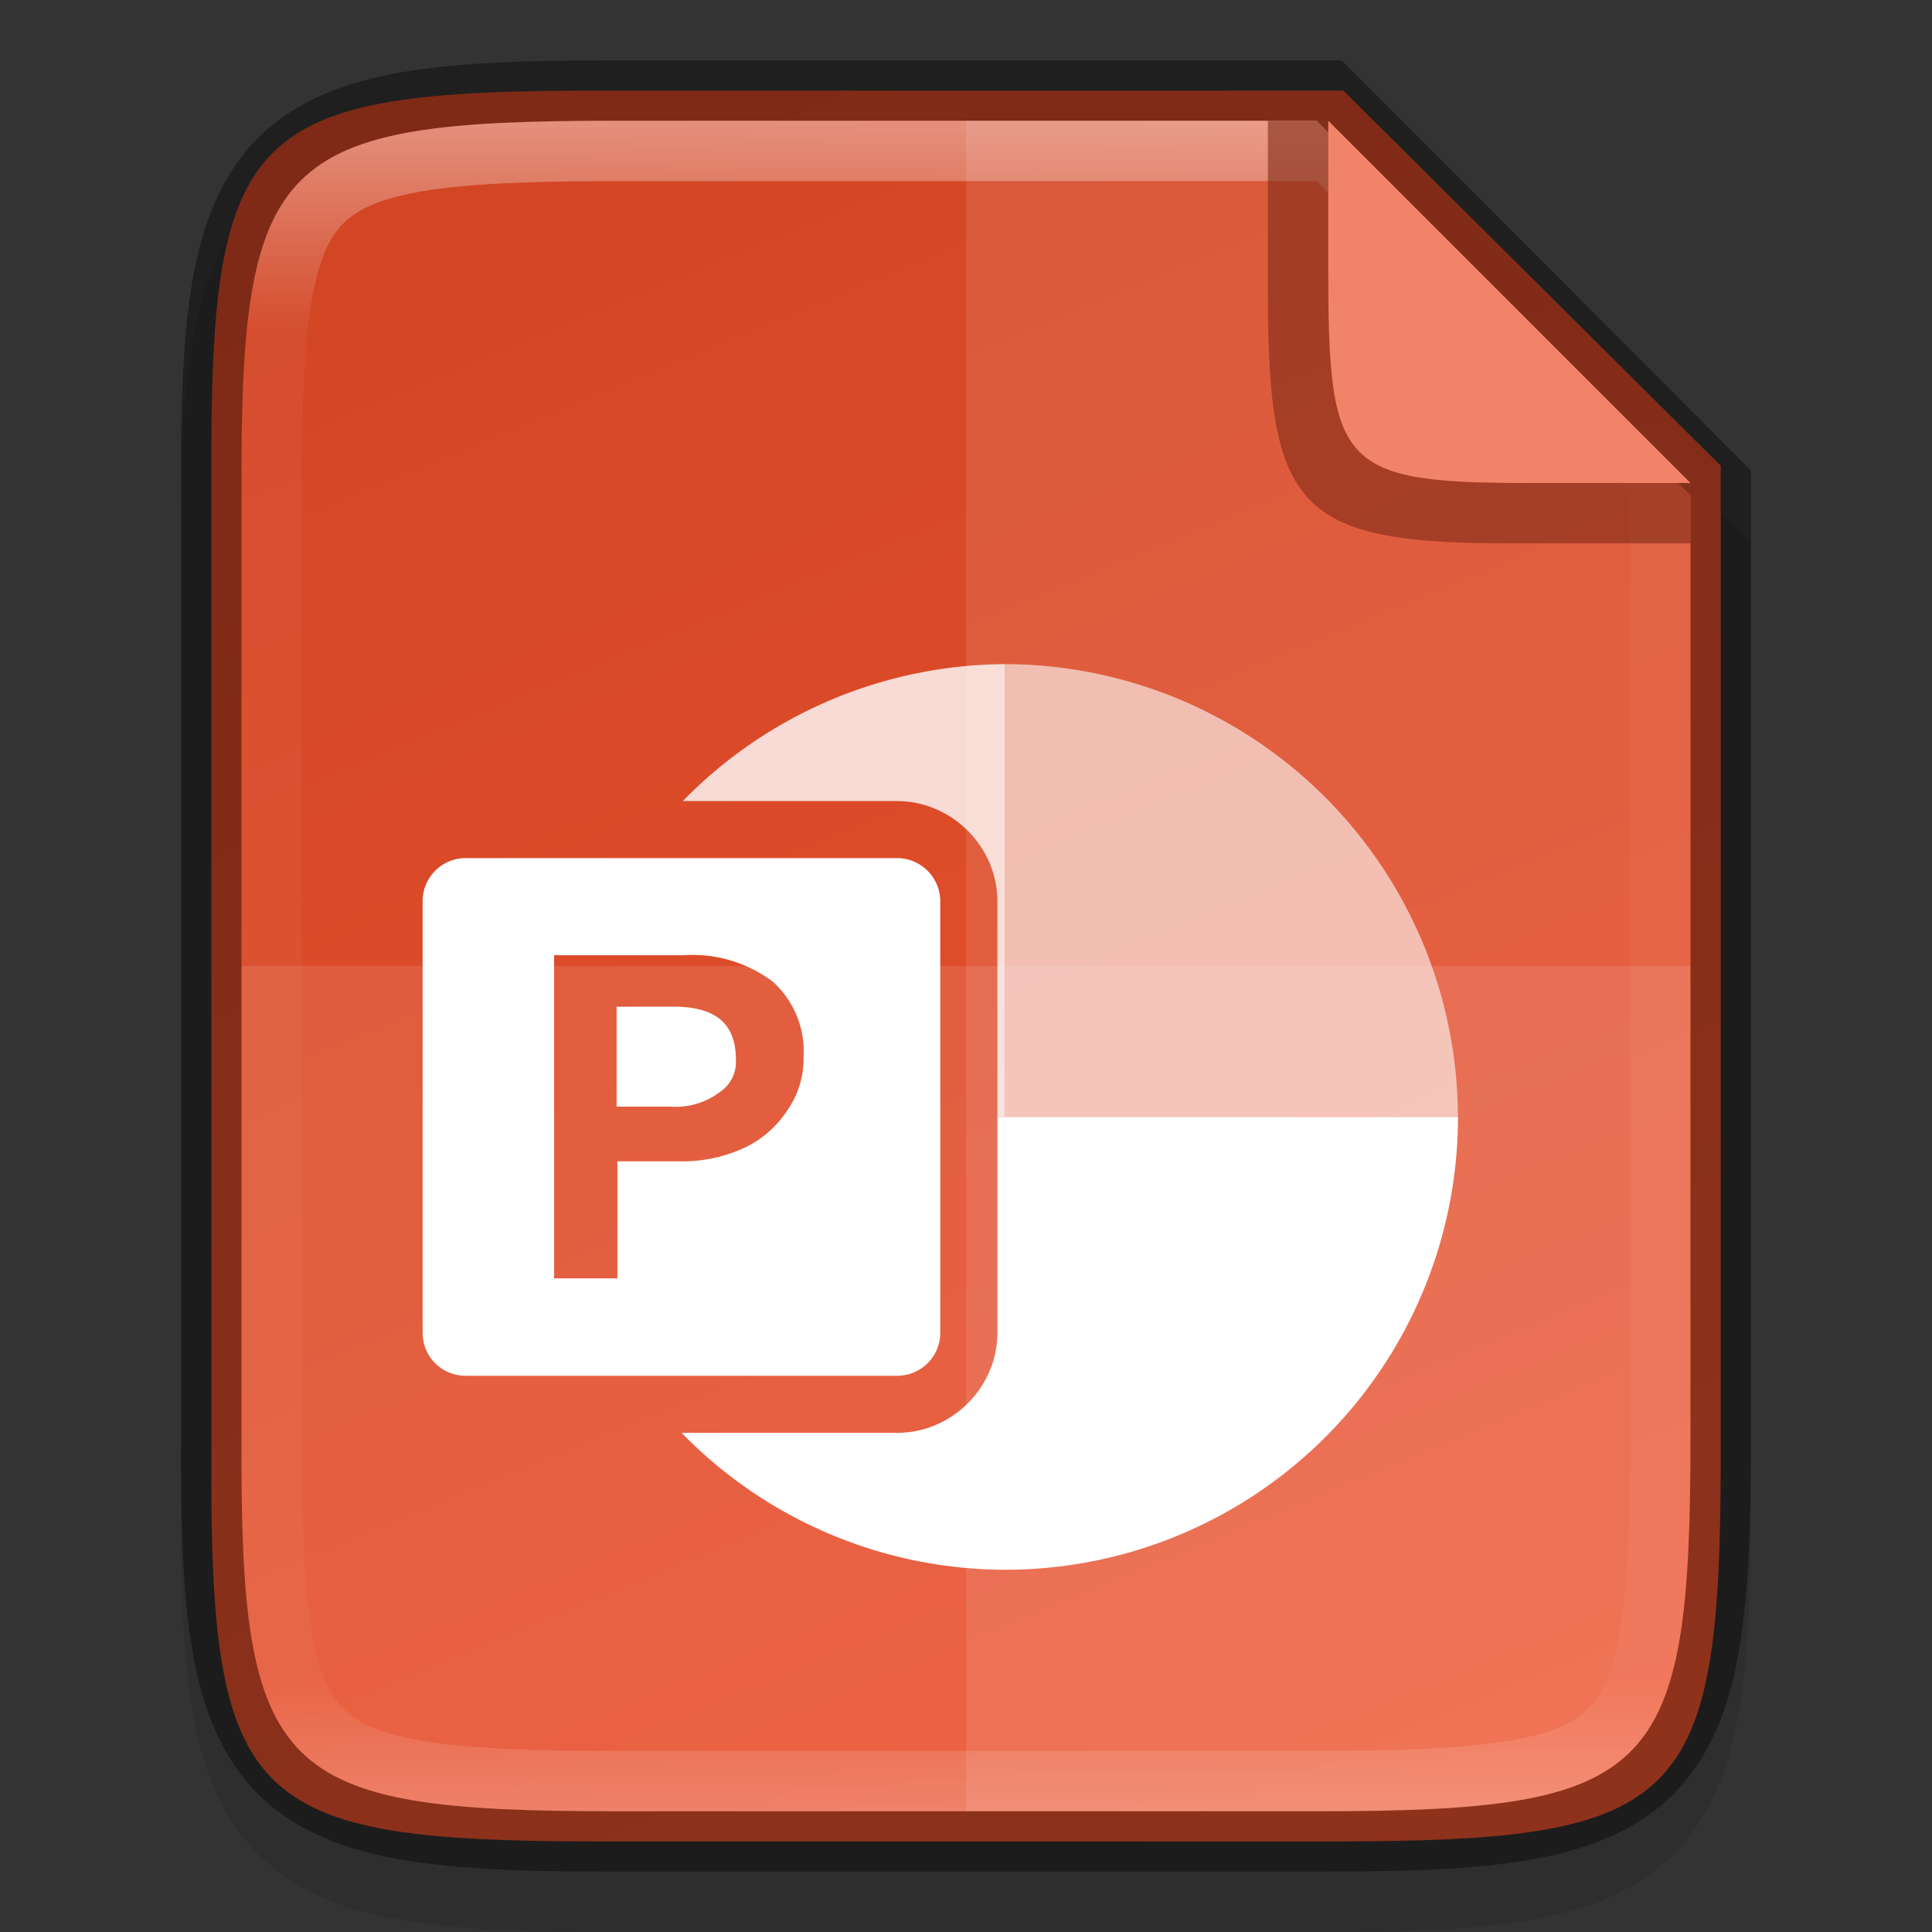 <svg viewBox="0 0 32 32" xmlns:xlink="http://www.w3.org/1999/xlink" xmlns="http://www.w3.org/2000/svg"><rect x="0" y="0" width="32" height="32" fill="#333333" stroke="none"/><defs><linearGradient xlink:href="#a" id="c" gradientUnits="userSpaceOnUse" gradientTransform="matrix(0 -.075 .075 0 -8.093 34.455)" x1="434.683" y1="243.531" x2="52.965" y2="401.43"/><linearGradient id="a"><stop style="stop-color:#d24625;stop-opacity:1" offset="0"/><stop style="stop-color:#ec532f;stop-opacity:1" offset="1"/></linearGradient><linearGradient xlink:href="#b" id="d" x1="336" y1="134" x2="336" y2="162" gradientUnits="userSpaceOnUse" gradientTransform="translate(-320 -132)"/><linearGradient id="b"><stop style="stop-color:#fff;stop-opacity:1" offset="0"/><stop offset=".125" style="stop-color:#fff;stop-opacity:.098"/><stop offset=".925" style="stop-color:#fff;stop-opacity:.098"/><stop style="stop-color:#fff;stop-opacity:.498" offset="1"/></linearGradient></defs><path style="color:#000;font-style:normal;font-variant:normal;font-weight:400;font-stretch:normal;font-size:medium;line-height:normal;font-family:sans-serif;font-variant-ligatures:normal;font-variant-position:normal;font-variant-caps:normal;font-variant-numeric:normal;font-variant-alternates:normal;font-feature-settings:normal;text-indent:0;text-align:start;text-decoration:none;text-decoration-line:none;text-decoration-style:solid;text-decoration-color:#000;letter-spacing:normal;word-spacing:normal;text-transform:none;writing-mode:lr-tb;direction:ltr;text-orientation:mixed;dominant-baseline:auto;baseline-shift:baseline;text-anchor:start;white-space:normal;shape-padding:0;clip-rule:nonzero;display:inline;overflow:visible;visibility:visible;opacity:.1;isolation:auto;mix-blend-mode:normal;color-interpolation:sRGB;color-interpolation-filters:linearRGB;solid-color:#000;solid-opacity:1;fill:#000;fill-opacity:1;fill-rule:nonzero;stroke:none;stroke-width:2;stroke-linecap:butt;stroke-linejoin:miter;stroke-miterlimit:4;stroke-dasharray:none;stroke-dashoffset:0;stroke-opacity:1;marker:none;color-rendering:auto;image-rendering:auto;shape-rendering:auto;text-rendering:auto;enable-background:accumulate" d="M10.194 2c-1.421 0-2.549.03-3.506.191-.957.161-1.791.473-2.412 1.092-.62.62-.937 1.456-1.096 2.414-.16.958-.186 2.087-.18 3.512V24.797c-.007 1.421.021 2.55.18 3.506.16.958.475 1.795 1.096 2.414.62.619 1.455.931 2.412 1.092.957.16 2.085.191 3.506.191h11.615c1.421 0 2.547-.03 3.502-.191.955-.161 1.788-.475 2.406-1.094.619-.62.932-1.454 1.092-2.41.16-.957.191-2.084.191-3.508V9l-7-7z"/><path d="M9.951 1.5c-5.849 0-6.478.597-6.45 6.425v16.15c-.028 5.828.601 6.425 6.45 6.425h12.1c5.849 0 6.45-.597 6.45-6.425V7.714L22.25 1.5z" style="color:#000;display:inline;overflow:visible;visibility:visible;fill:url(#c);fill-opacity:1;fill-rule:nonzero;stroke:none;stroke-width:1;marker:none;enable-background:accumulate"/><g style="display:inline;enable-background:new"><path style="fill:#fff;stroke-width:.435" d="M336.52 150.5v3.574c0 .909-.76 1.664-1.668 1.658h-3.563a7.5 7.5 0 0 0 5.36 2.268 7.5 7.5 0 0 0 7.5-7.5h-7.504z" transform="translate(-320 -132)"/><path style="opacity:.8;fill:#fff;stroke-width:.435" d="M336.645 143a7.513 7.513 0 0 0-5.336 2.268h3.546c.908 0 1.665.755 1.665 1.662v3.57h.125z" transform="translate(-320 -132)"/><path fill="#ff8f6b" d="M336.644 143a7.517 7.517 0 0 1 7.504 7.5h-7.504z" style="opacity:.6;fill:#fff;stroke-width:.435" transform="translate(-320 -132)"/><path style="fill:#fff;stroke-width:.435" d="M327.713 146.213a.713.713 0 0 0-.713.717v7.144a.709.709 0 0 0 .713.713h7.144a.713.713 0 0 0 .717-.713v-7.144a.717.717 0 0 0-.717-.717zm3.909 1.608a2.23 2.23 0 0 1 1.174.435 1.552 1.552 0 0 1 .513 1.248 1.487 1.487 0 0 1-.257.87 1.74 1.74 0 0 1-.717.635 2.448 2.448 0 0 1-1.083.226h-1.026v1.939h-1.048v-5.352h2.127a2.23 2.23 0 0 1 .317 0zm-1.409.853v1.656h.905a1.204 1.204 0 0 0 .8-.239.6.6 0 0 0 .27-.548c0-.595-.344-.87-1.036-.87z" transform="translate(-320 -132)"/></g><path style="color:#000;display:inline;overflow:visible;visibility:visible;opacity:.1;fill:#fff;fill-opacity:1;fill-rule:nonzero;stroke:none;stroke-width:1;marker:none;enable-background:accumulate" d="M4 16v7.797C3.973 29.424 4.578 30 10.194 30h11.615C27.424 30 28 29.424 28 23.797V16z"/><path style="color:#000;display:inline;overflow:visible;visibility:visible;opacity:.1;fill:#fff;fill-opacity:1;fill-rule:nonzero;stroke:none;stroke-width:1;marker:none;enable-background:accumulate" d="M16 2v28h5.81c5.614 0 6.19-.576 6.19-6.203V8l-6-6z"/><path style="color:#000;font-style:normal;font-variant:normal;font-weight:400;font-stretch:normal;font-size:medium;line-height:normal;font-family:sans-serif;font-variant-ligatures:normal;font-variant-position:normal;font-variant-caps:normal;font-variant-numeric:normal;font-variant-alternates:normal;font-feature-settings:normal;text-indent:0;text-align:start;text-decoration:none;text-decoration-line:none;text-decoration-style:solid;text-decoration-color:#000;letter-spacing:normal;word-spacing:normal;text-transform:none;writing-mode:lr-tb;direction:ltr;text-orientation:mixed;dominant-baseline:auto;baseline-shift:baseline;text-anchor:start;white-space:normal;shape-padding:0;clip-rule:nonzero;display:inline;overflow:visible;visibility:visible;opacity:.4;isolation:auto;mix-blend-mode:normal;color-interpolation:sRGB;color-interpolation-filters:linearRGB;solid-color:#000;solid-opacity:1;fill:#000;fill-opacity:1;fill-rule:nonzero;stroke:none;stroke-width:2;stroke-linecap:butt;stroke-linejoin:miter;stroke-miterlimit:4;stroke-dasharray:none;stroke-dashoffset:0;stroke-opacity:1;marker:none;color-rendering:auto;image-rendering:auto;shape-rendering:auto;text-rendering:auto;enable-background:accumulate" d="M10.194 1c-1.421 0-2.549.03-3.506.191-.957.161-1.791.473-2.412 1.092-.62.62-.937 1.456-1.096 2.414-.16.958-.186 2.087-.18 3.512V23.797c-.007 1.421.021 2.55.18 3.506.16.958.475 1.795 1.096 2.414.62.619 1.455.931 2.412 1.092.957.16 2.085.191 3.506.191h11.615c1.421 0 2.547-.03 3.502-.191.955-.161 1.788-.475 2.406-1.094.619-.62.932-1.454 1.092-2.41.16-.957.191-2.084.191-3.508V7.79L22.223 1zm0 1h11.615L28 8.203v15.594C28 29.424 27.424 30 21.81 30H10.193C4.578 30 3.973 29.424 4 23.797V8.203C3.973 2.576 4.578 2 10.194 2z"/><path style="color:#000;font-style:normal;font-variant:normal;font-weight:400;font-stretch:normal;font-size:medium;line-height:normal;font-family:sans-serif;font-variant-ligatures:normal;font-variant-position:normal;font-variant-caps:normal;font-variant-numeric:normal;font-variant-alternates:normal;font-feature-settings:normal;text-indent:0;text-align:start;text-decoration:none;text-decoration-line:none;text-decoration-style:solid;text-decoration-color:#000;letter-spacing:normal;word-spacing:normal;text-transform:none;writing-mode:lr-tb;direction:ltr;text-orientation:mixed;dominant-baseline:auto;baseline-shift:baseline;text-anchor:start;white-space:normal;shape-padding:0;clip-rule:nonzero;display:inline;overflow:visible;visibility:visible;opacity:.4;isolation:auto;mix-blend-mode:normal;color-interpolation:sRGB;color-interpolation-filters:linearRGB;solid-color:#000;solid-opacity:1;fill:url(#d);fill-opacity:1;fill-rule:nonzero;stroke:none;stroke-width:2;stroke-linecap:butt;stroke-linejoin:miter;stroke-miterlimit:4;stroke-dasharray:none;stroke-dashoffset:0;stroke-opacity:1;marker:none;color-rendering:auto;image-rendering:auto;shape-rendering:auto;text-rendering:auto;enable-background:accumulate" d="M10.194 2C4.578 2 3.973 2.576 4 8.203v15.594C3.973 29.424 4.578 30 10.194 30h11.615C27.424 30 28 29.424 28 23.797V8.203L21.81 2zm0 1h11.615L27 8.203v15.594c0 1.39-.04 2.443-.164 3.178-.123.734-.305 1.1-.533 1.328-.227.228-.592.41-1.324.533-.732.123-1.783.164-3.17.164H10.194c-1.387 0-2.441-.04-3.176-.164-.735-.123-1.101-.307-1.33-.535-.229-.229-.411-.594-.533-1.326-.122-.733-.161-1.786-.155-3.174V8.199c-.007-1.389.033-2.443.155-3.176.122-.732.304-1.095.533-1.324.229-.228.595-.412 1.33-.535C7.753 3.041 8.808 3 10.194 3z"/><path style="color:#000;display:inline;overflow:visible;visibility:visible;opacity:.6;fill:#7f2a16;fill-opacity:1;fill-rule:nonzero;stroke:none;stroke-width:.25;marker:none;enable-background:accumulate" d="M28 9V8l-6-6h-1V4.836c0 3.622.485 4.18 4.116 4.163z"/><path style="color:#000;display:inline;overflow:visible;visibility:visible;fill:#f18369;fill-opacity:1;fill-rule:nonzero;stroke:none;stroke-width:.25;marker:none;enable-background:accumulate" d="m28 8-6-6v2.374c0 3.415.158 3.642 3.58 3.625z"/></svg>
